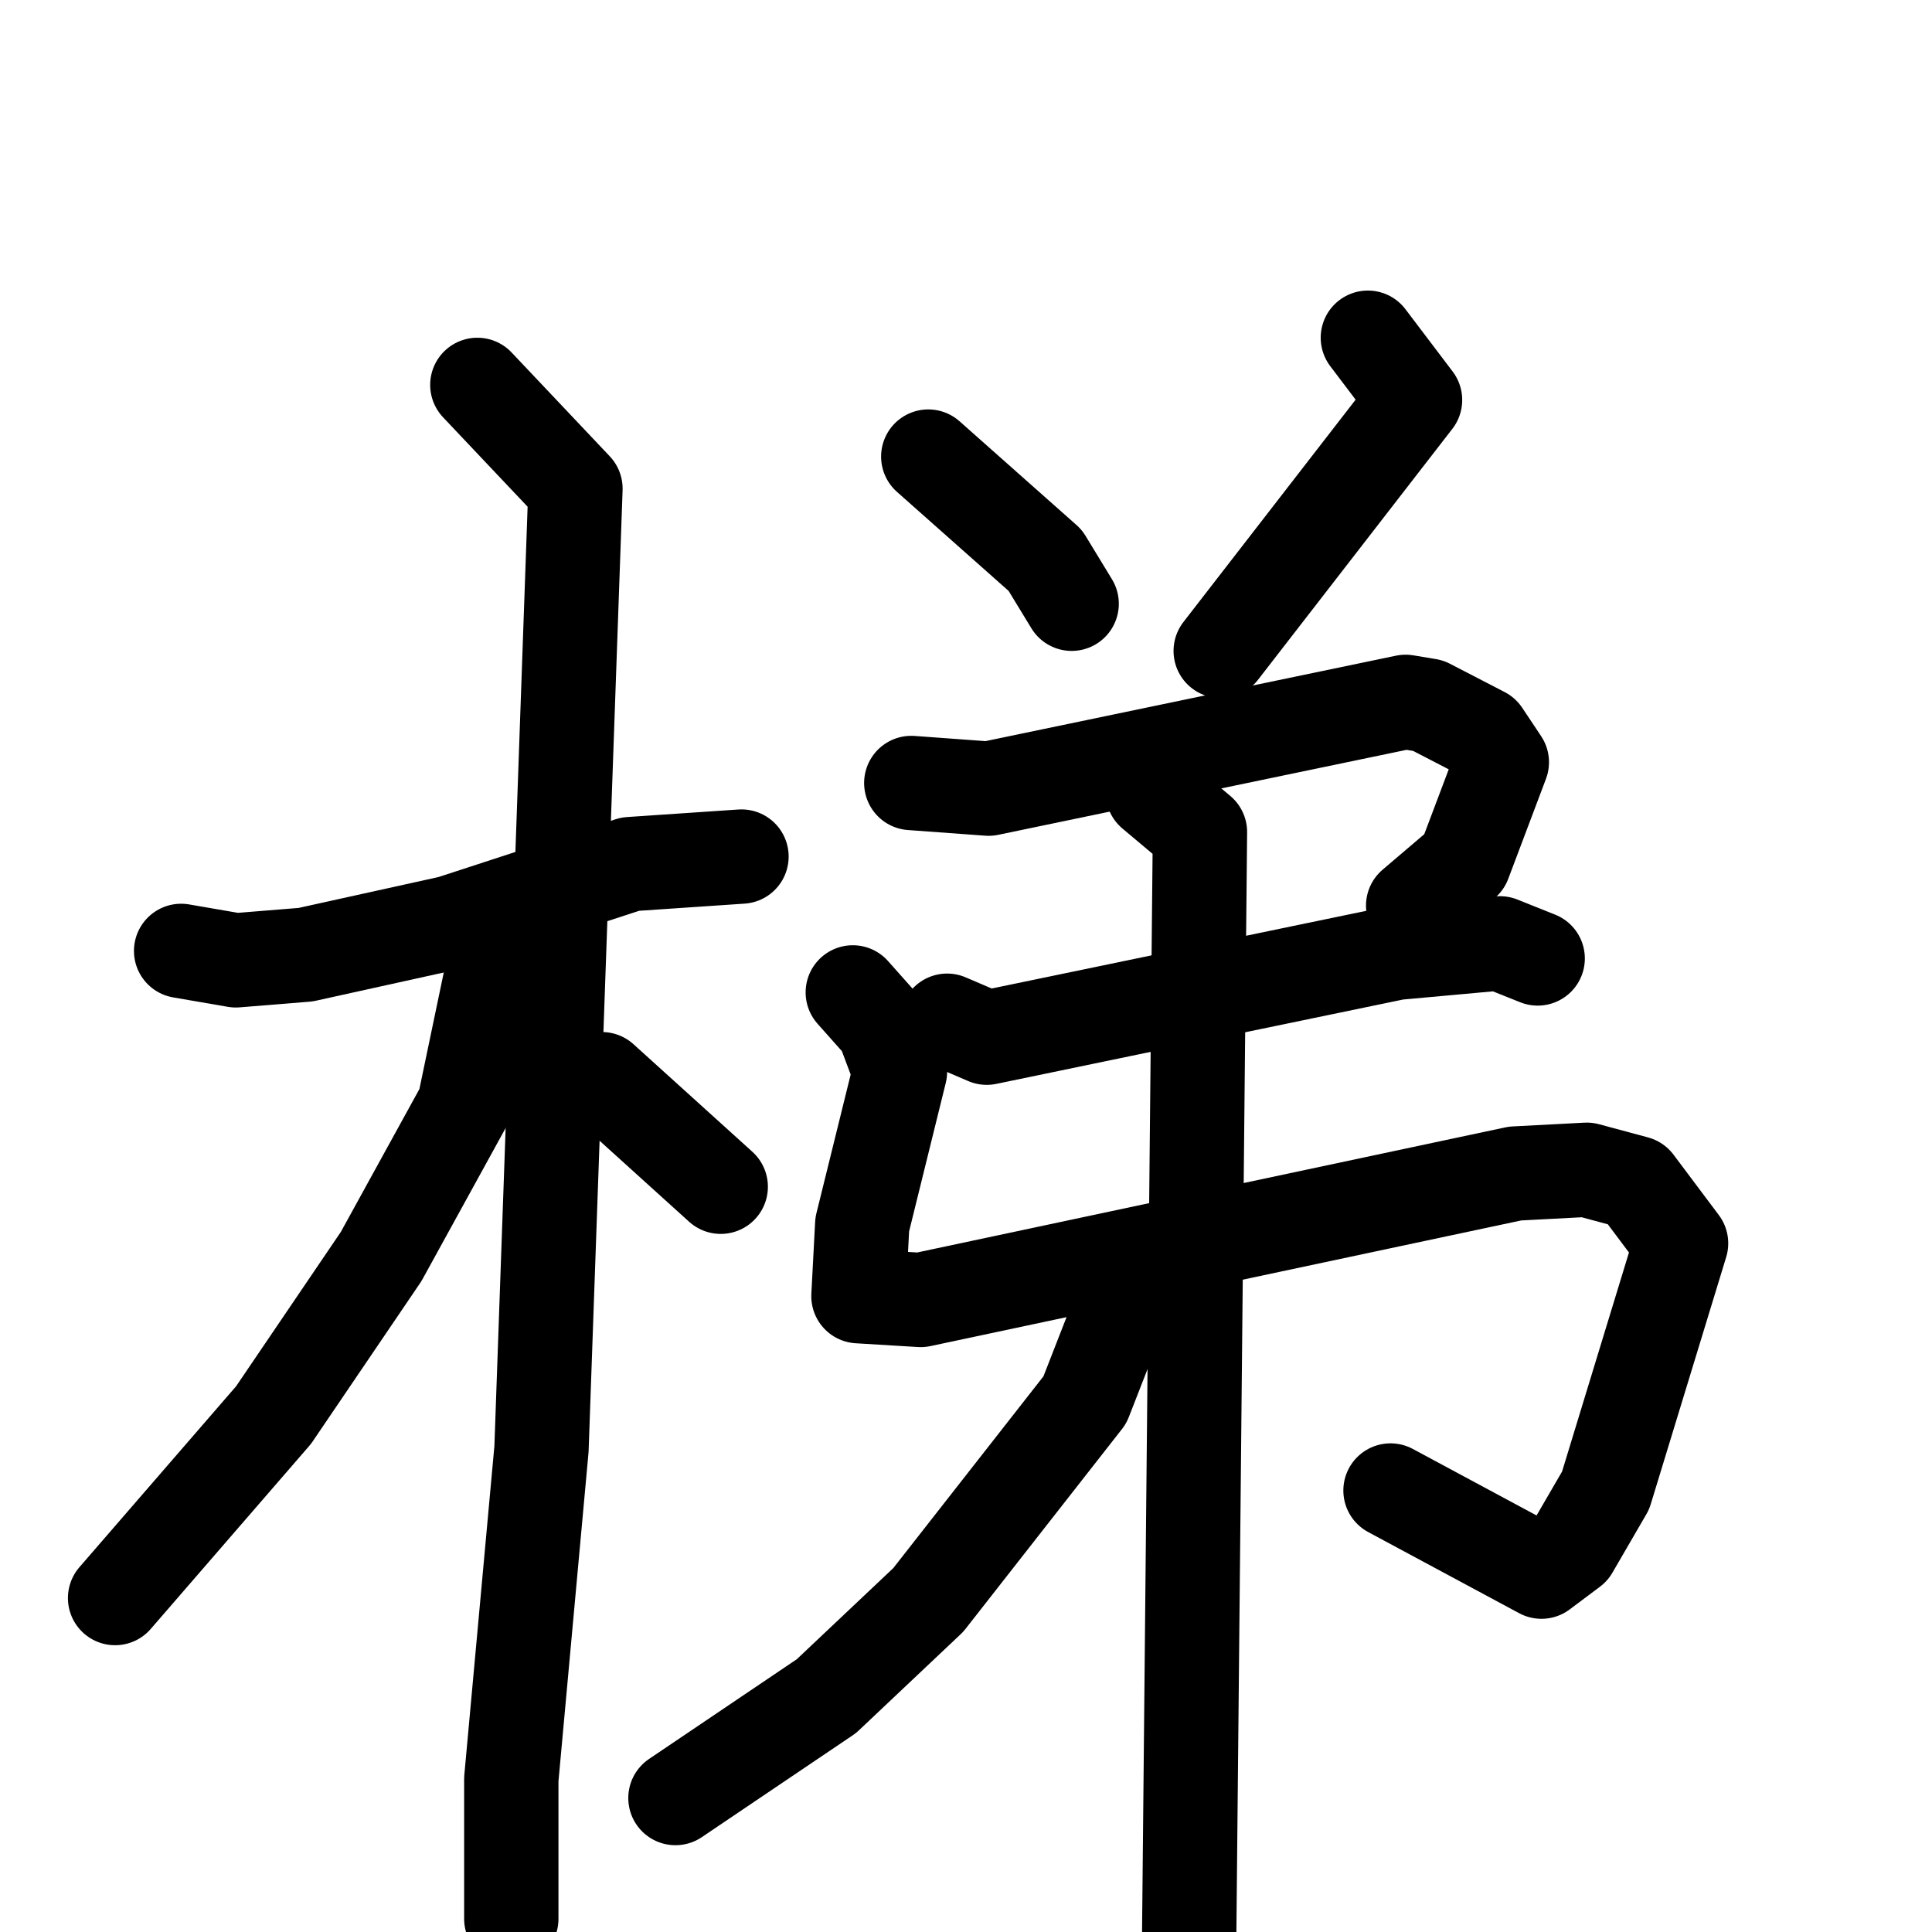 <svg xmlns="http://www.w3.org/2000/svg" viewBox="0 0 1024 1024">
  <g style="fill:none;stroke:#000000;stroke-width:50;stroke-linecap:round;stroke-linejoin:round;" transform="scale(1, 1) translate(0, 0)">
    <path d="M 96.0,504.0 L 125.0,509.0 L 162.0,506.0 L 239.0,489.0 L 334.0,458.0 L 393.0,454.0"/>
    <path d="M 253.0,204.0 L 305.0,259.0 L 287.0,768.0 L 271.0,943.0 L 271.0,1017.0"/>
    <path d="M 269.0,511.0 L 260.0,519.0 L 246.0,586.0 L 202.0,666.0 L 145.0,750.0 L 61.0,847.0"/>
    <path d="M 319.0,572.0 L 382.0,629.0"/>
    <path d="M 492.0,242.0 L 554.0,297.0 L 568.0,320.0"/>
    <path d="M 725.0,179.0 L 750.0,212.0 L 647.0,345.0"/>
    <path d="M 483.0,415.0 L 524.0,418.0 L 745.0,372.0 L 757.0,374.0 L 786.0,389.0 L 796.0,404.0 L 776.0,457.0 L 749.0,480.0"/>
    <path d="M 502.0,541.0 L 523.0,550.0 L 740.0,505.0 L 795.0,500.0 L 815.0,508.0"/>
    <path d="M 452.0,526.0 L 468.0,544.0 L 477.0,568.0 L 457.0,649.0 L 455.0,687.0 L 488.0,689.0 L 803.0,622.0 L 841.0,620.0 L 867.0,627.0 L 891.0,659.0 L 851.0,790.0 L 833.0,821.0 L 817.0,833.0 L 737.0,790.0"/>
    <path d="M 611.0,420.0 L 636.0,441.0 L 630.0,1056.0"/>
    <path d="M 606.0,684.0 L 591.0,701.0 L 575.0,742.0 L 492.0,848.0 L 438.0,899.0 L 358.0,953.0"/>
  </g>
</svg>
